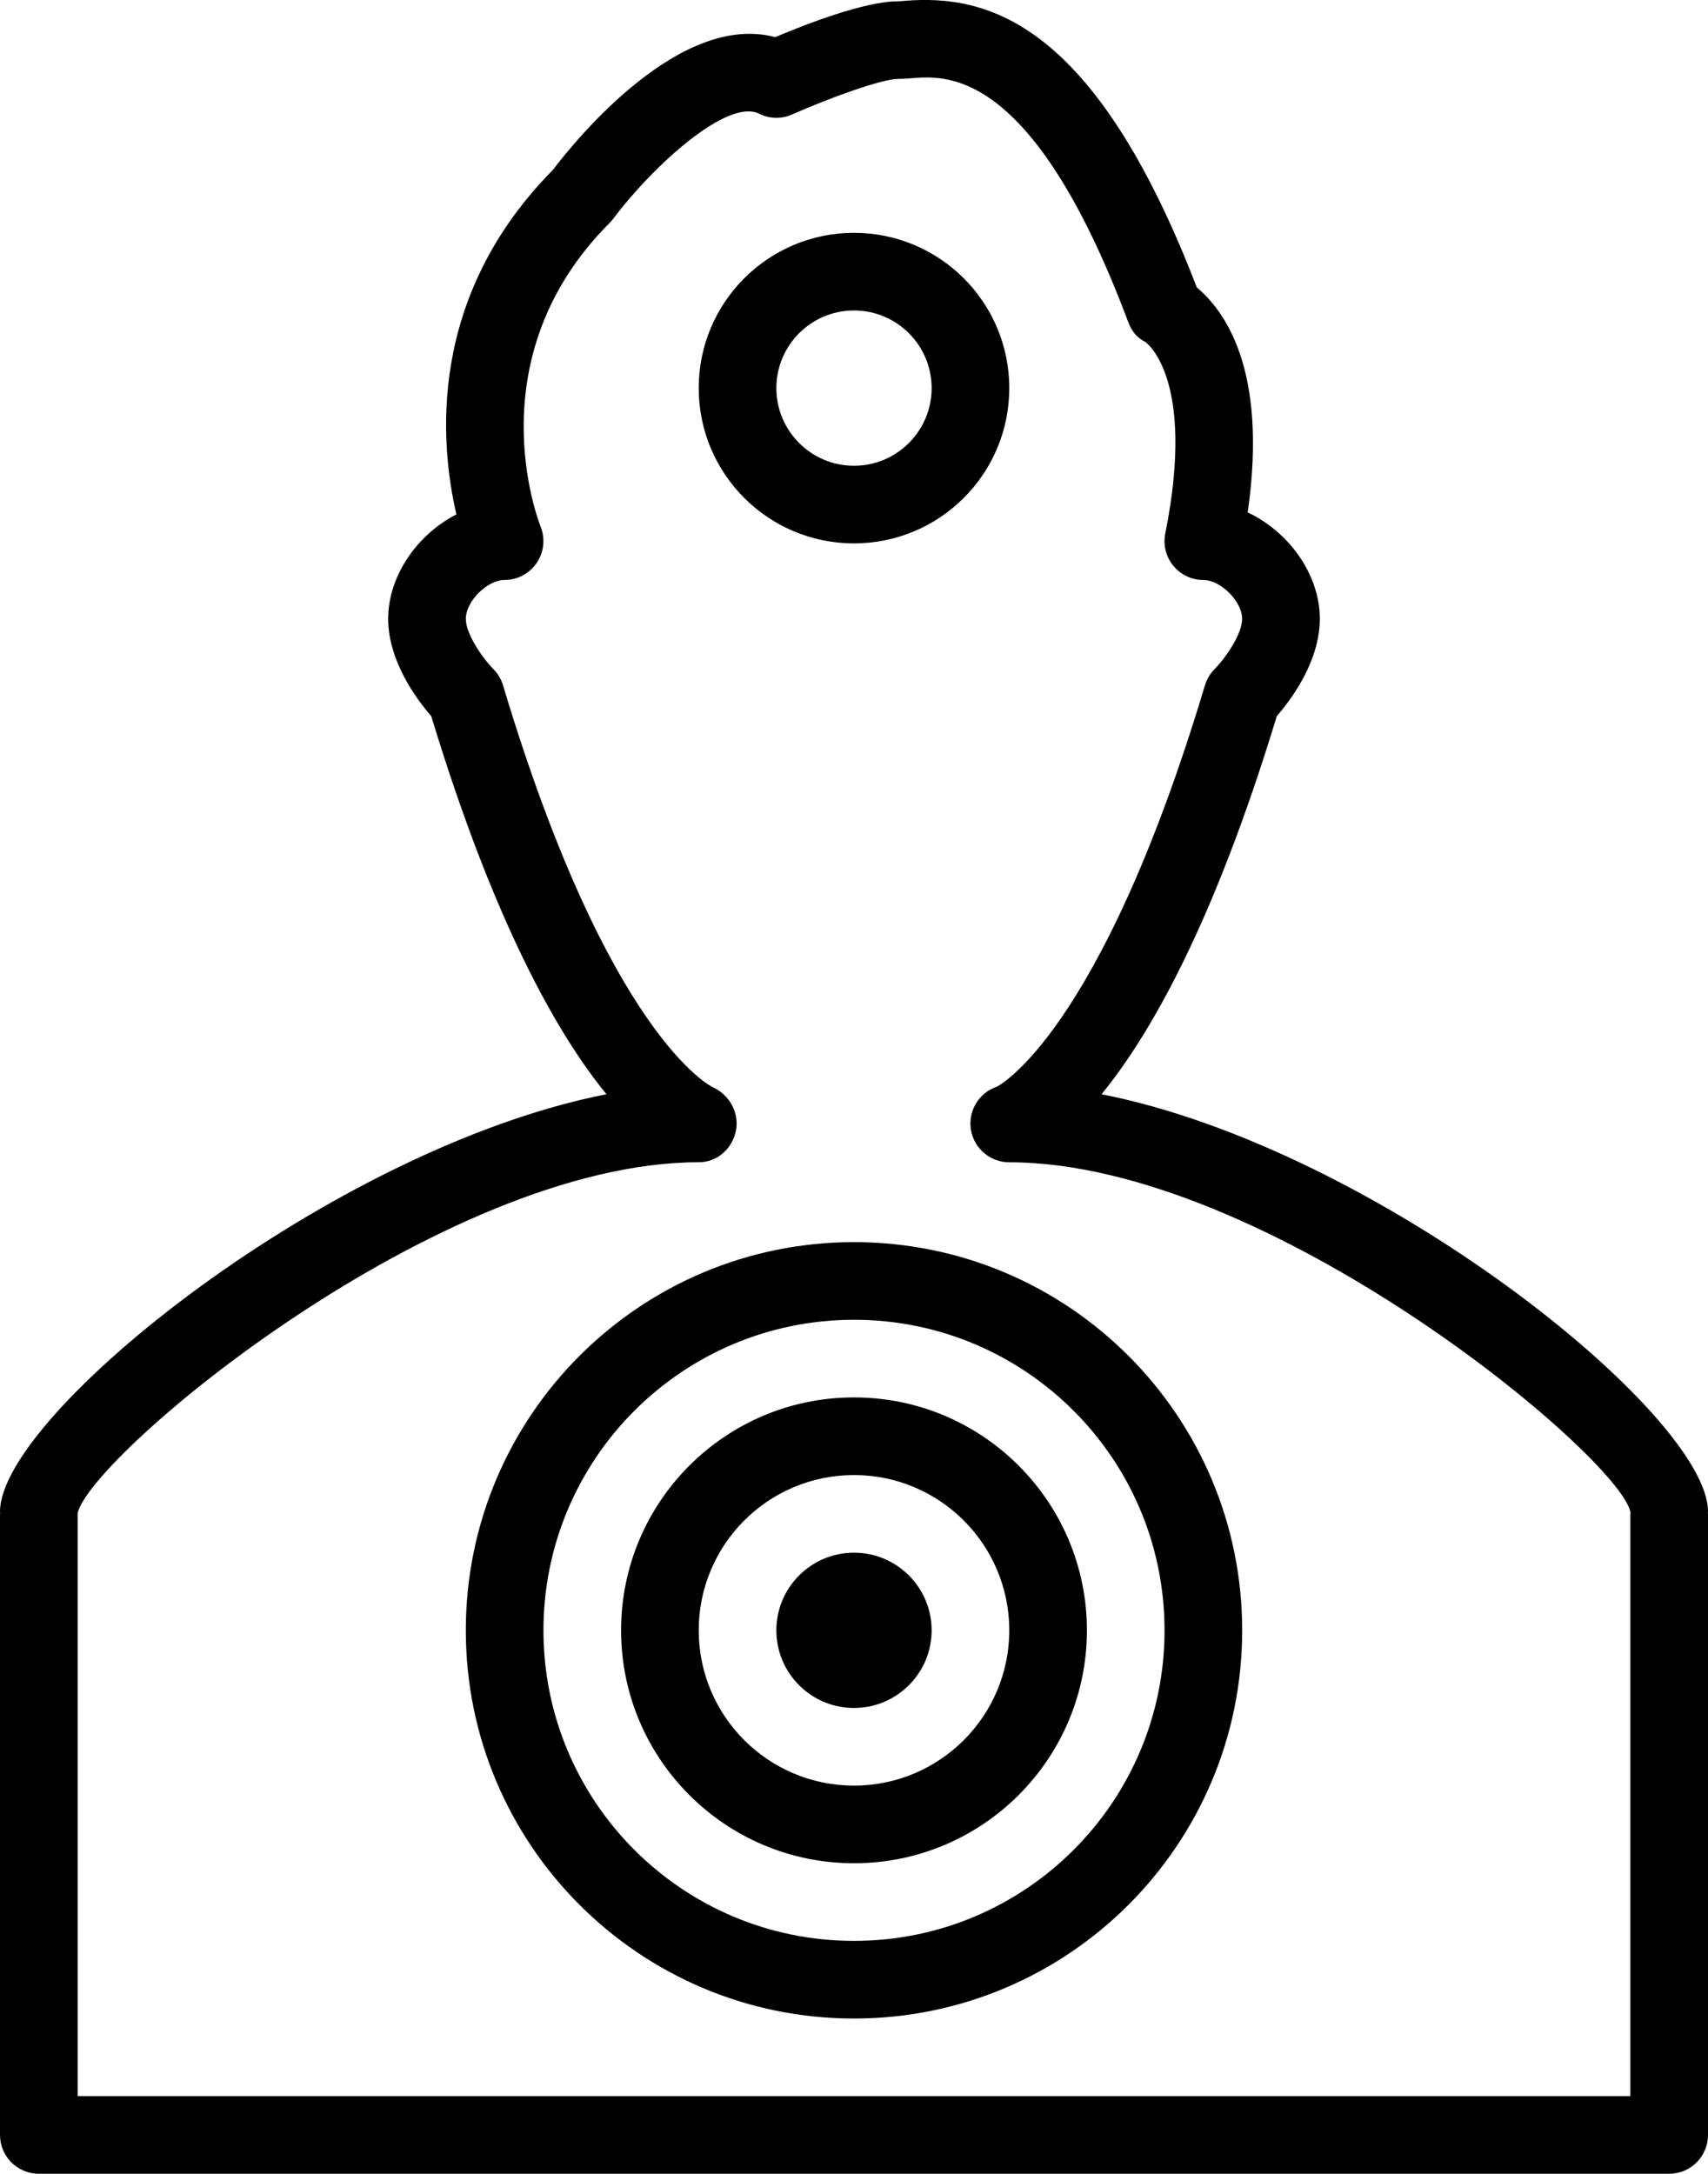 <?xml version="1.0" encoding="iso-8859-1"?>
<!-- Generator: Adobe Illustrator 16.0.4, SVG Export Plug-In . SVG Version: 6.00 Build 0)  -->
<!DOCTYPE svg PUBLIC "-//W3C//DTD SVG 1.1//EN" "http://www.w3.org/Graphics/SVG/1.1/DTD/svg11.dtd">
<svg version="1.1" id="Layer_1" xmlns="http://www.w3.org/2000/svg" xmlns:xlink="http://www.w3.org/1999/xlink" x="0px" y="0px"
	 width="44px" height="55.998px" viewBox="0 0 44 55.998" style="enable-background:new 0 0 44 55.998;" xml:space="preserve">
<g id="_x31_071-target-dummy_x40_2x.png">
	<g>
		<path d="M22,39.998c-1.104,0-2,0.896-2,2s0.896,2,2,2s2-0.896,2-2S23.104,39.998,22,39.998z M22,13.998c2.209,0,4-1.791,4-4
			s-1.791-4-4-4s-4,1.791-4,4S19.791,13.998,22,13.998z M22,7.998c1.104,0,2,0.896,2,2s-0.896,2-2,2s-2-0.896-2-2
			S20.896,7.998,22,7.998z M22,31.998c-5.523,0-10,4.478-10,10s4.477,10,10,10c5.522,0,10-4.478,10-10S27.522,31.998,22,31.998z
			 M22,49.998c-4.418,0-8-3.582-8-8s3.582-8,8-8c4.418,0,8,3.582,8,8S26.418,49.998,22,49.998z M44,38.94
			c0-2.505-8.537-9.361-15.623-10.752c1.248-1.526,2.888-4.388,4.515-9.741C33.256,18.029,34,17.041,34,15.94
			c0-1.148-0.809-2.251-1.858-2.739c0.538-3.767-0.648-5.236-1.312-5.799c-2.637-6.857-5.396-7.552-7.519-7.381
			c-0.071,0.006-0.134,0.013-0.186,0.013c-0.846,0-2.352,0.584-3.155,0.923c-2.433-0.65-5.091,2.584-5.727,3.42
			c-3.253,3.295-2.906,7.049-2.486,8.875c-1,0.51-1.757,1.576-1.757,2.688c0,1.101,0.745,2.089,1.109,2.507
			c1.626,5.354,3.266,8.215,4.514,9.741C8.538,29.579,0,36.436,0,38.94c0,0.01,0.005,0.019,0.006,0.028
			c0,0.011-0.006,0.02-0.006,0.029v16c0,0.553,0.448,1,1,1h42c0.553,0,1-0.447,1-1v-16c0-0.01-0.006-0.019-0.006-0.029
			C43.994,38.959,44,38.95,44,38.94z M42,38.998v15H2v-15c0-0.004-0.002-0.008-0.002-0.013C2.33,37.486,11.346,29.94,18,29.94
			c0.472,0,0.858-0.34,0.956-0.802c0.098-0.463-0.163-0.938-0.595-1.131c-0.026-0.012-2.681-1.281-5.403-10.354
			c-0.047-0.157-0.134-0.302-0.248-0.417C12.424,16.945,12,16.332,12,15.94c0-0.448,0.551-1,1-1c0.331,0,0.639-0.165,0.825-0.438
			c0.187-0.272,0.225-0.623,0.104-0.93c-0.07-0.181-1.689-4.365,1.777-7.831c0.034-0.034,0.064-0.069,0.093-0.107
			c1.021-1.361,2.94-3.108,3.753-2.706c0.268,0.135,0.581,0.143,0.853,0.021c0.994-0.441,2.324-0.915,2.719-0.915
			c0.097,0,0.212-0.007,0.346-0.018c0.853-0.066,3.11-0.343,5.593,6.276c0.089,0.235,0.217,0.404,0.442,0.517
			c0.013,0.009,1.317,0.918,0.514,4.936c-0.06,0.294,0.018,0.598,0.207,0.83c0.19,0.23,0.474,0.366,0.773,0.366c0.448,0,1,0.552,1,1
			c0,0.392-0.424,1.005-0.707,1.292c-0.117,0.117-0.203,0.262-0.251,0.421c-2.718,9.058-5.366,10.339-5.358,10.339
			c-0.465,0.154-0.749,0.624-0.671,1.108c0.078,0.483,0.497,0.84,0.987,0.84c6.658,0,15.681,7.555,16,9
			c0,0.01,0.006,0.019,0.006,0.028C42.006,38.979,42,38.988,42,38.998z M22,35.998c-3.313,0-6,2.687-6,6s2.687,6,6,6s6-2.687,6-6
			S25.313,35.998,22,35.998z M22,45.998c-2.209,0-4-1.791-4-4s1.791-4,4-4s4,1.791,4,4S24.209,45.998,22,45.998z"/>
	</g>
</g>
<g>
</g>
<g>
</g>
<g>
</g>
<g>
</g>
<g>
</g>
<g>
</g>
<g>
</g>
<g>
</g>
<g>
</g>
<g>
</g>
<g>
</g>
<g>
</g>
<g>
</g>
<g>
</g>
<g>
</g>
</svg>
